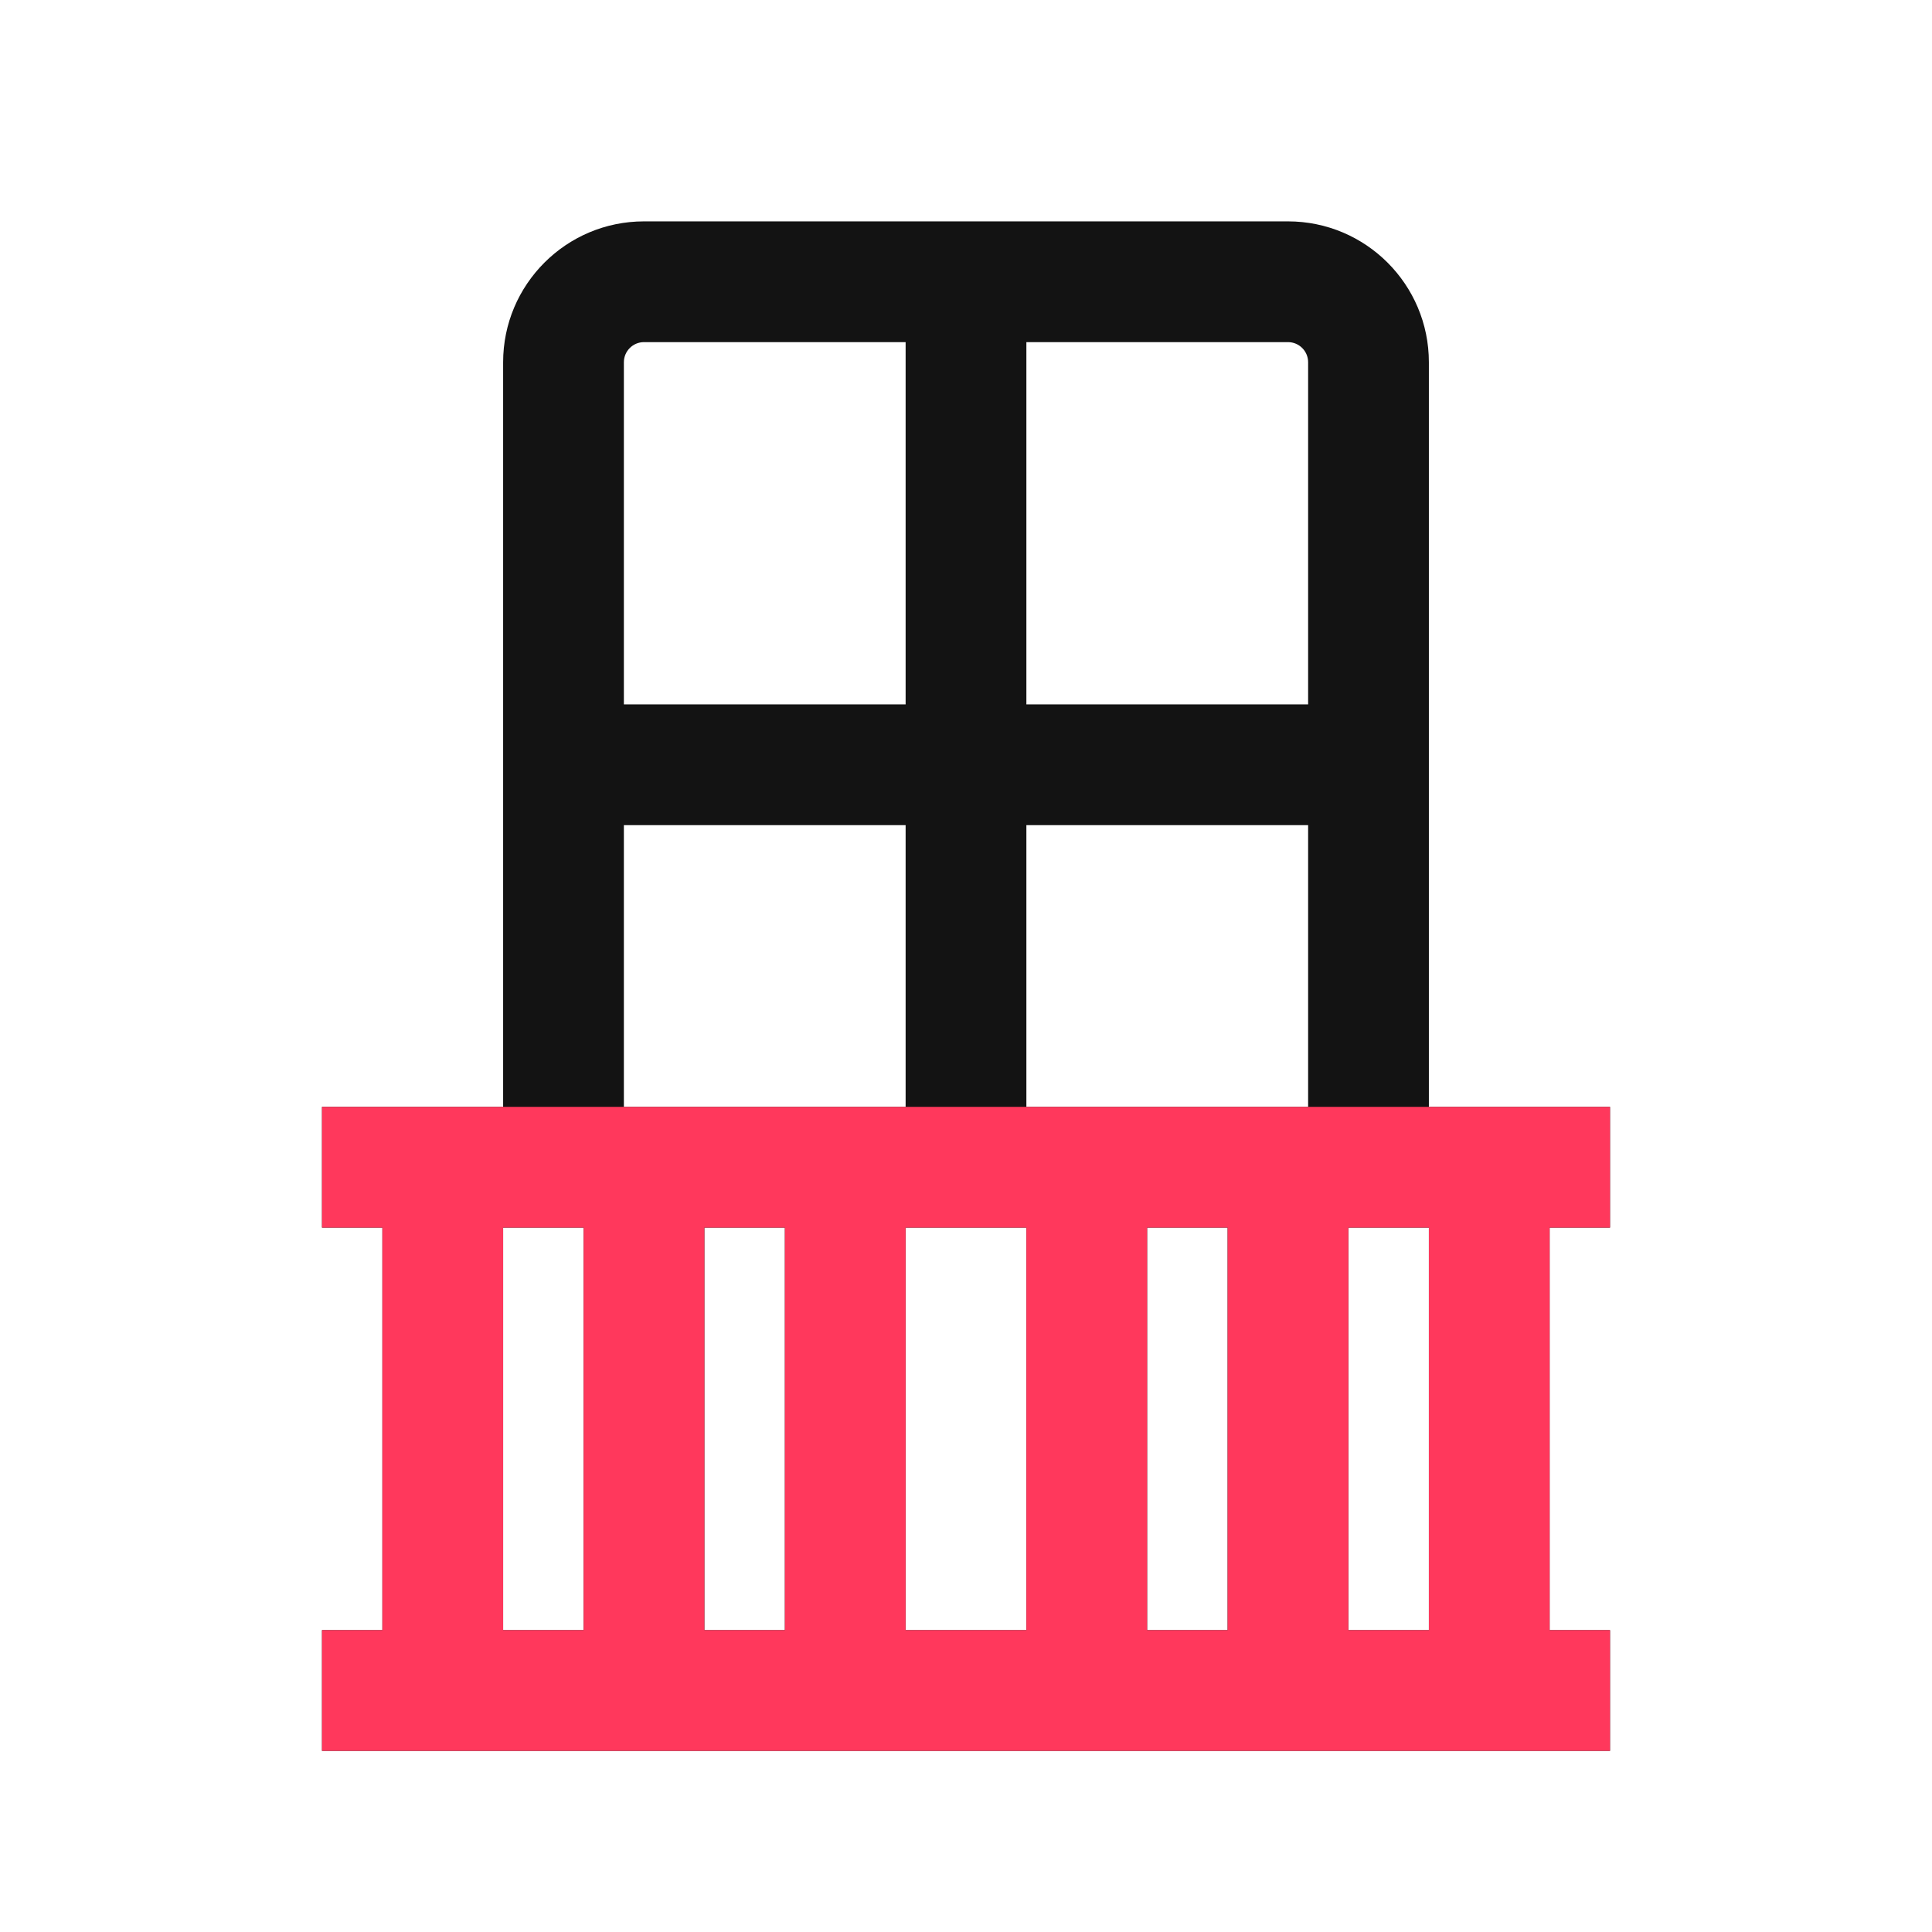 <svg width="24" height="24" viewBox="0 0 24 24" fill="none" xmlns="http://www.w3.org/2000/svg">
<path fill-rule="evenodd" clip-rule="evenodd" d="M6.25 4.5C6.25 3.534 7.034 2.75 8 2.75H16C16.966 2.75 17.75 3.534 17.75 4.5V13.75H20V15.25H19.25V20.25H20V21.75H4V20.25H4.75V15.25H4V13.75H6.25V4.5ZM7.25 15.25V20.25H6.25V15.25H7.25ZM8.75 20.25V15.25H9.75V20.25H8.75ZM11.25 20.25H12.75V15.25H11.25V20.25ZM14.25 15.25V20.25H15.25V15.25H14.25ZM16.25 13.75V10.25H12.75V13.75H16.25ZM11.25 13.75H7.75V10.25H11.25V13.75ZM12.75 8.75H16.25V4.5C16.25 4.362 16.138 4.25 16 4.25H12.75V8.75ZM11.25 4.25V8.75H7.75V4.5C7.75 4.362 7.862 4.25 8 4.25H11.25ZM16.75 15.25V20.25H17.75V15.25H16.75Z" fill="#131313"/>
<path fill-rule="evenodd" clip-rule="evenodd" d="M4.75 15.25H4V13.75H20V15.25H19.25V20.25H20V21.75H4V20.25H4.75V15.25ZM6.25 15.25V20.25H7.25V15.25H6.25ZM8.75 15.25V20.25H9.75V15.25H8.75ZM11.25 15.25V20.25H12.75V15.25H11.25ZM14.25 15.25V20.25H15.25V15.25H14.25ZM16.75 15.25V20.25H17.75V15.25H16.75Z" fill="#FF385C"/>
</svg>
